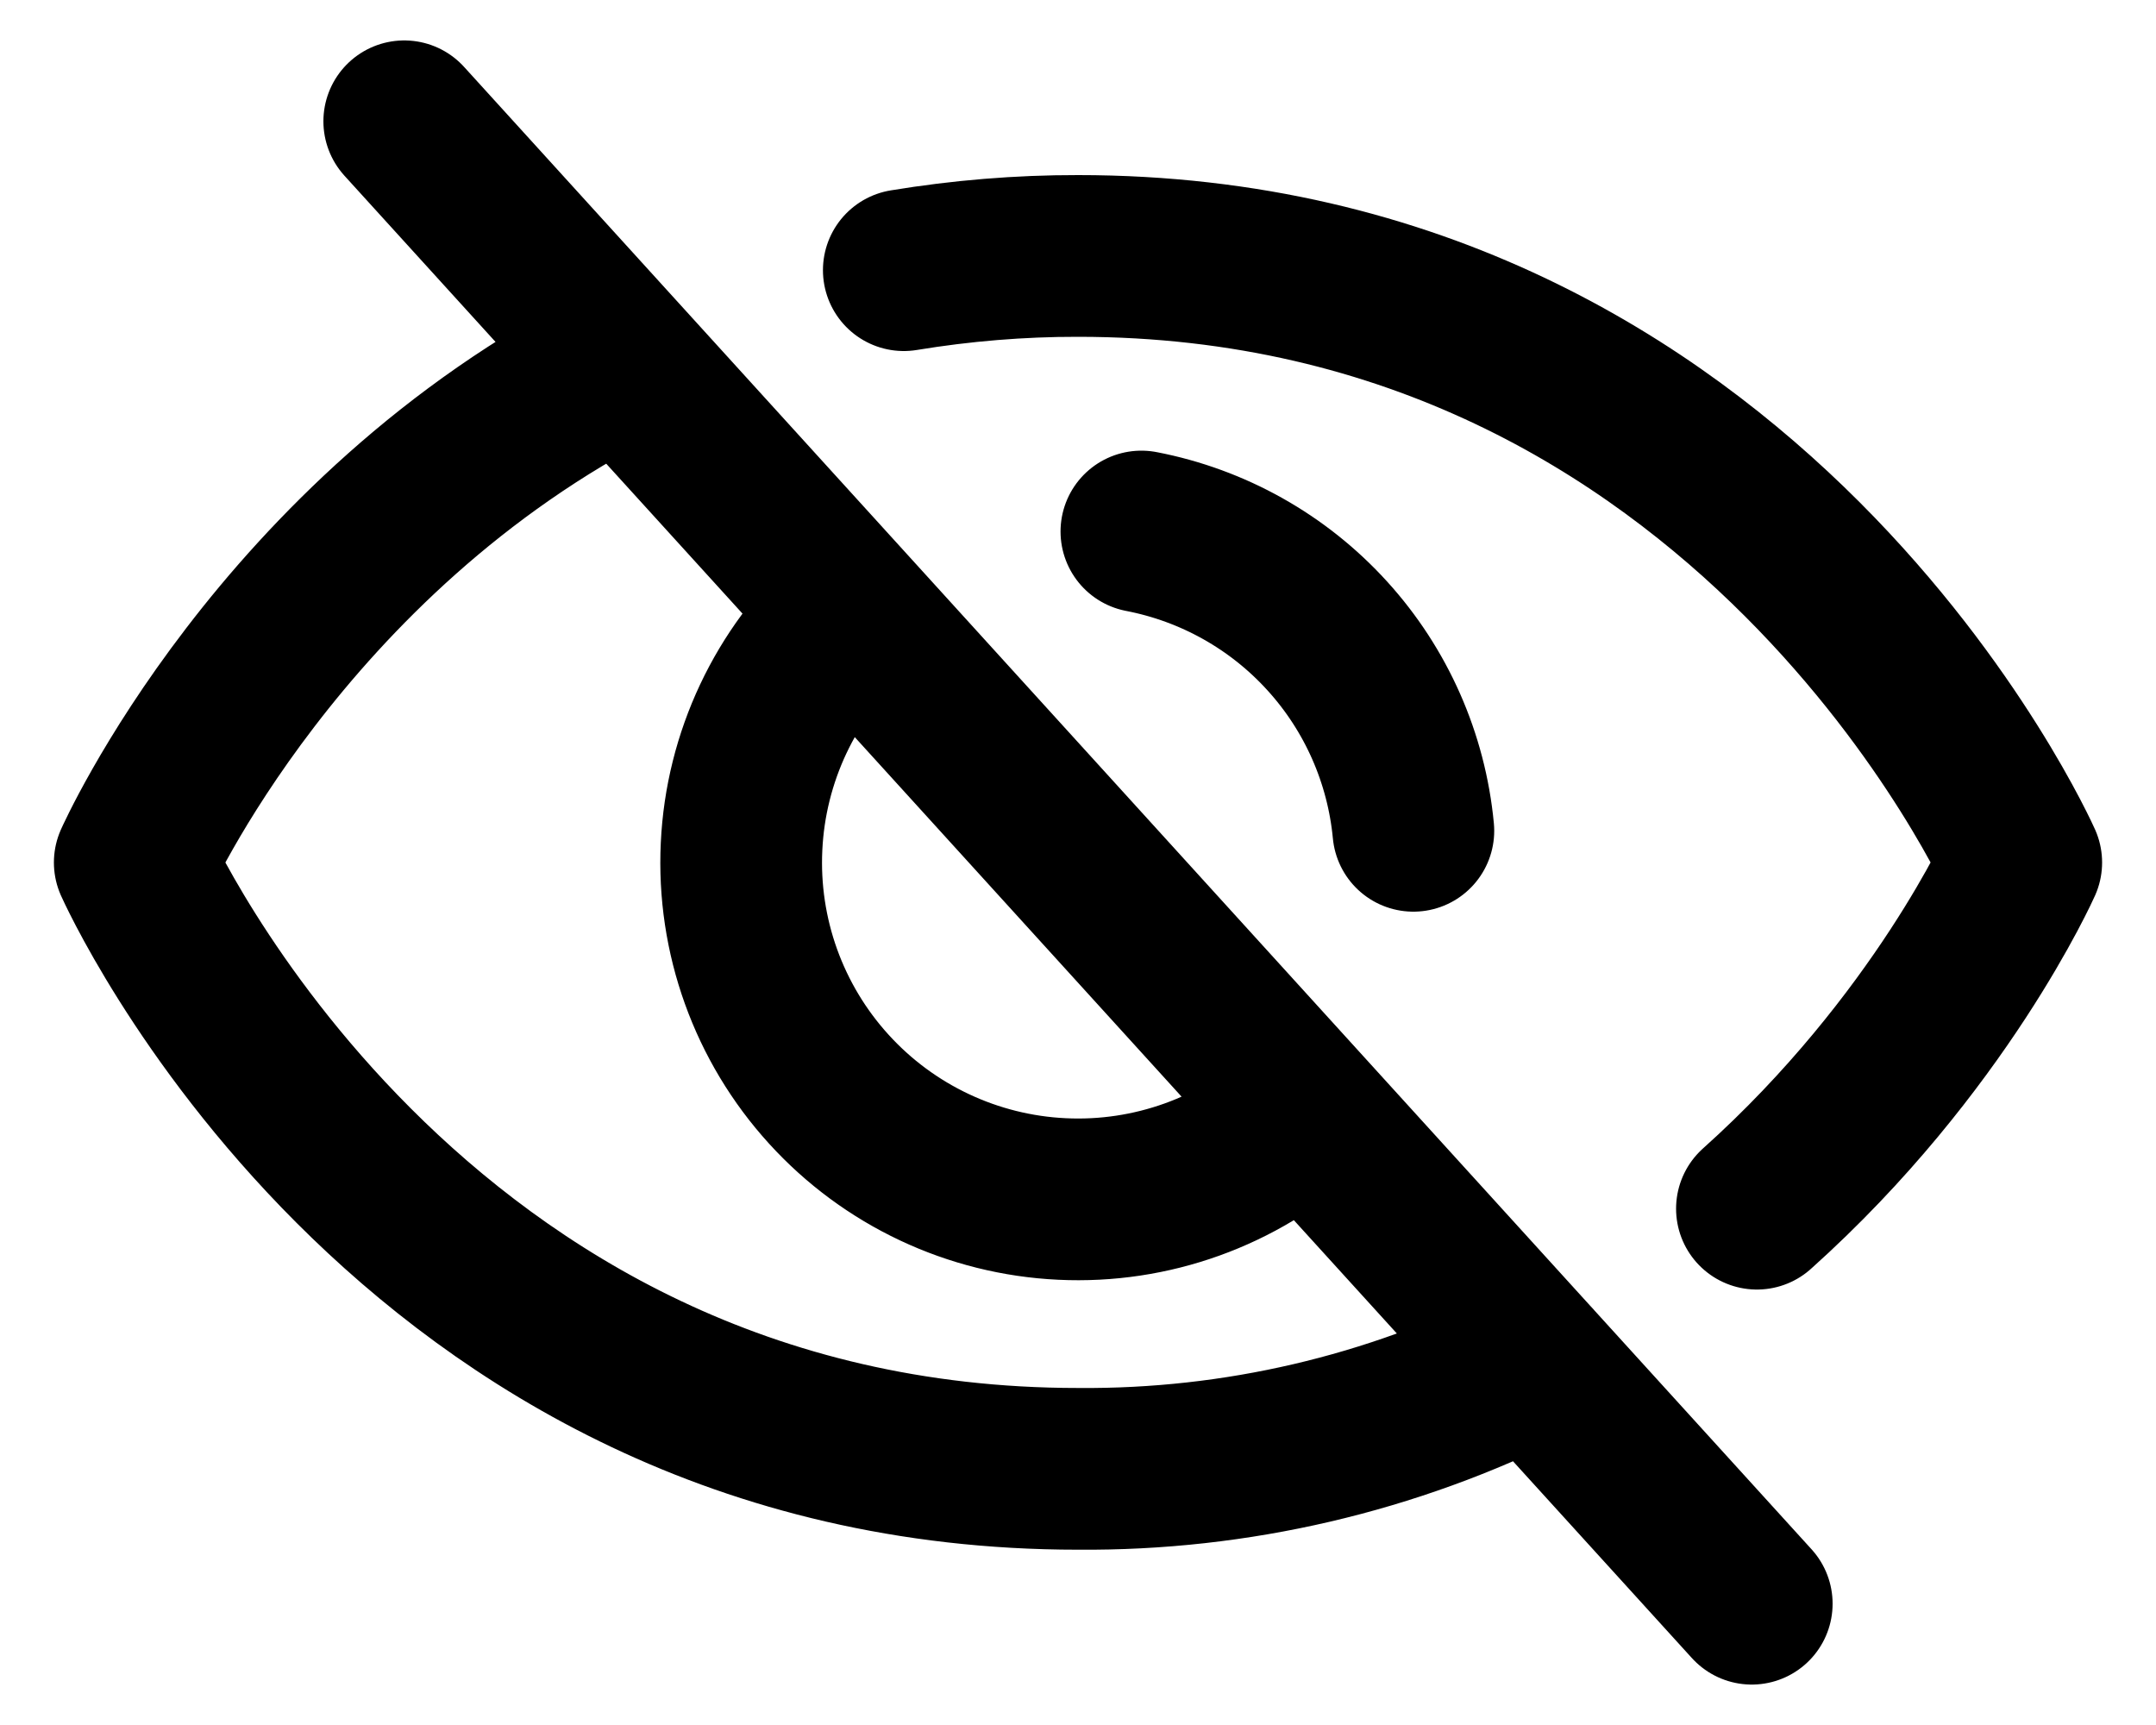<svg width="20" height="16" viewBox="0 0 20 16" fill="none" xmlns="http://www.w3.org/2000/svg">
<path d="M3.75 1.125L16.25 14.875M12.102 10.312C11.489 10.87 10.679 11.161 9.851 11.121C9.024 11.082 8.245 10.715 7.688 10.102C7.13 9.489 6.839 8.679 6.879 7.851C6.918 7.023 7.285 6.245 7.898 5.688M5.781 3.359C2.596 4.972 1.25 8 1.25 8C1.25 8 3.75 13.624 10 13.624C11.464 13.636 12.911 13.299 14.219 12.64M16.298 11.211C18.001 9.685 18.75 8 18.75 8C18.75 8 16.25 2.374 10 2.374C9.459 2.373 8.918 2.418 8.384 2.506M10.588 4.93C11.252 5.058 11.857 5.397 12.312 5.898C12.767 6.398 13.047 7.033 13.111 7.706" stroke="#000" stroke-width="1.5" stroke-linecap="round" stroke-linejoin="round"/>
</svg>
